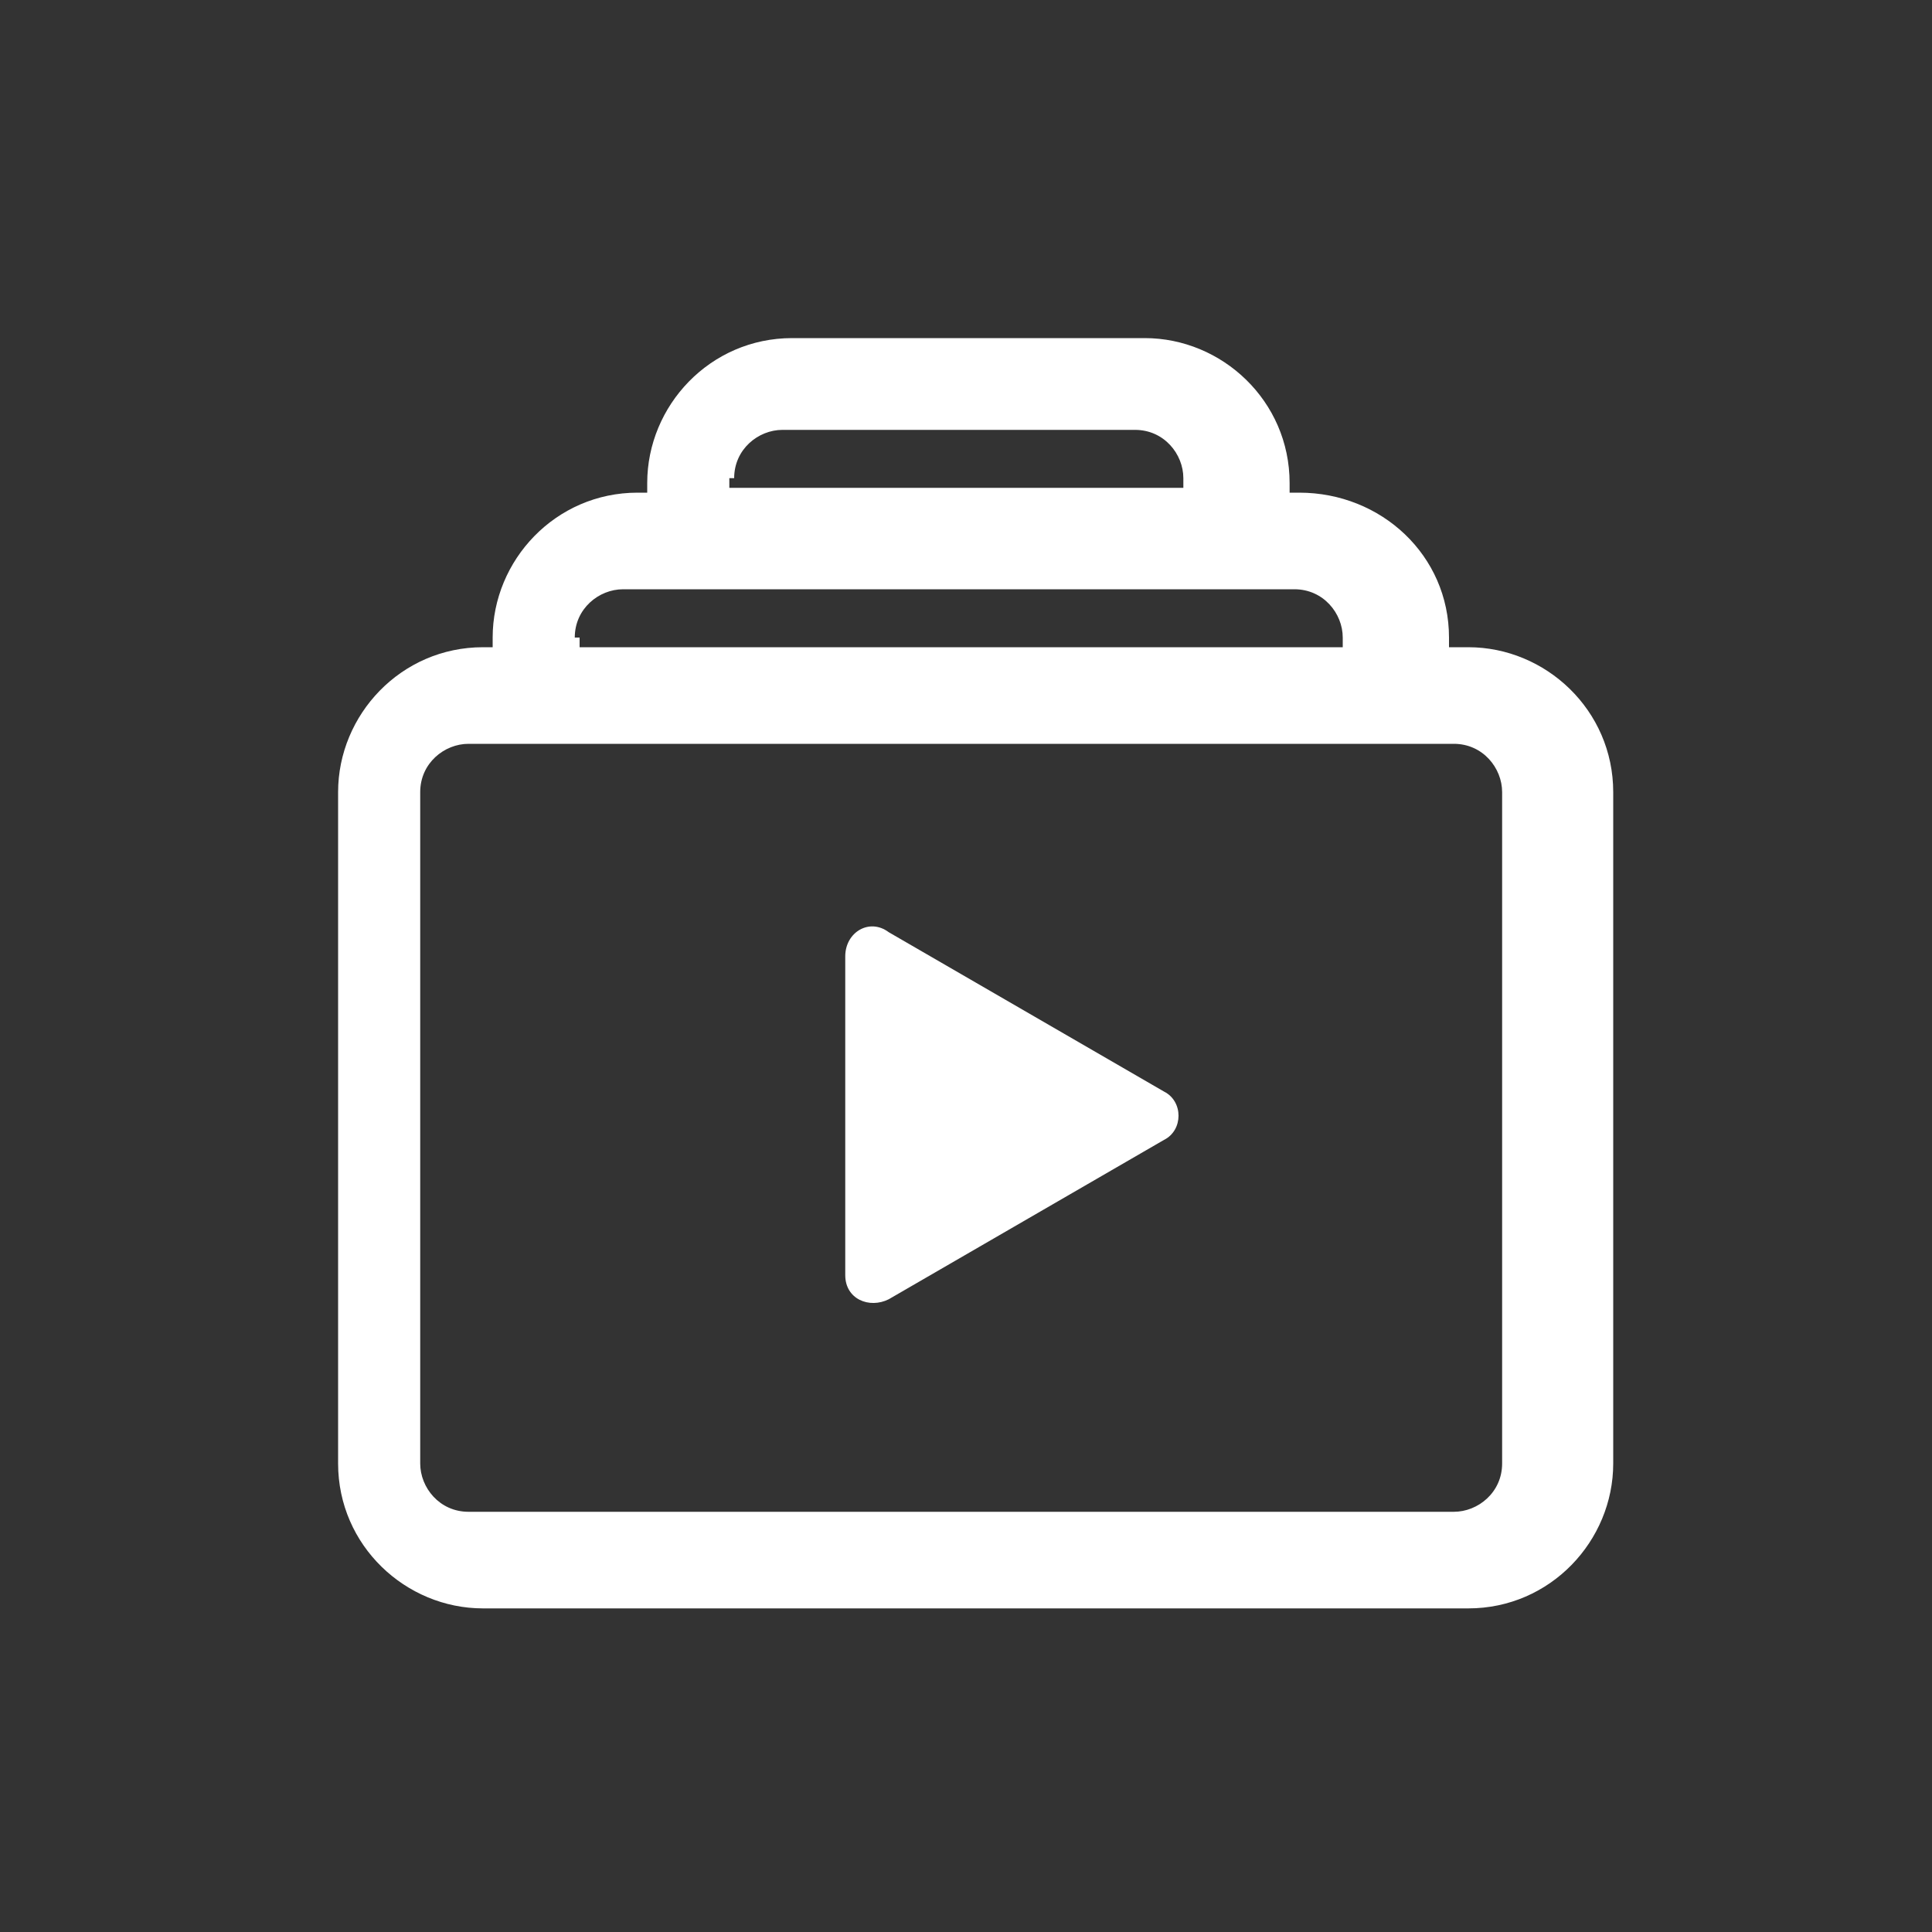 <svg xmlns="http://www.w3.org/2000/svg" width="40" height="40" fill="none"><rect width="100%" height="100%" fill="#333333" stroke="none"/><path fill="#fff" d="M30.2 13.4H30v-.2c0-1.7-1.4-3-3.1-3h-.2V10c0-1.7-1.4-3-3-3h-7.3c-1.7 0-3 1.4-3 3v.2h-.2c-1.7 0-3 1.4-3 3v.2H10c-1.7 0-3 1.4-3 3v13.9c0 1.7 1.4 3 3 3h20.4c1.7 0 3-1.4 3-3V16.4c0-1.7-1.4-3-3-3h-.2Zm0 17.9H9.7c-.6 0-1-.5-1-1V16.4c0-.6.5-1 1-1h20.4c.6 0 1 .5 1 1v13.9c0 .6-.5 1-1 1h.1Zm-15-21.4c0-.6.5-1 1-1h7.3c.6 0 1 .5 1 1v.2h-9.4v-.2h.1Zm-3.3 3.3c0-.6.5-1 1-1h13.9c.6 0 1 .5 1 1v.2H12v-.2h-.1Z"/><path fill="#fff" d="M24.1 22.6c.4.2.4.8 0 1l-5.7 3.3c-.4.2-.9 0-.9-.5v-6.6c0-.5.5-.8.9-.5l5.7 3.3Z"/></svg>